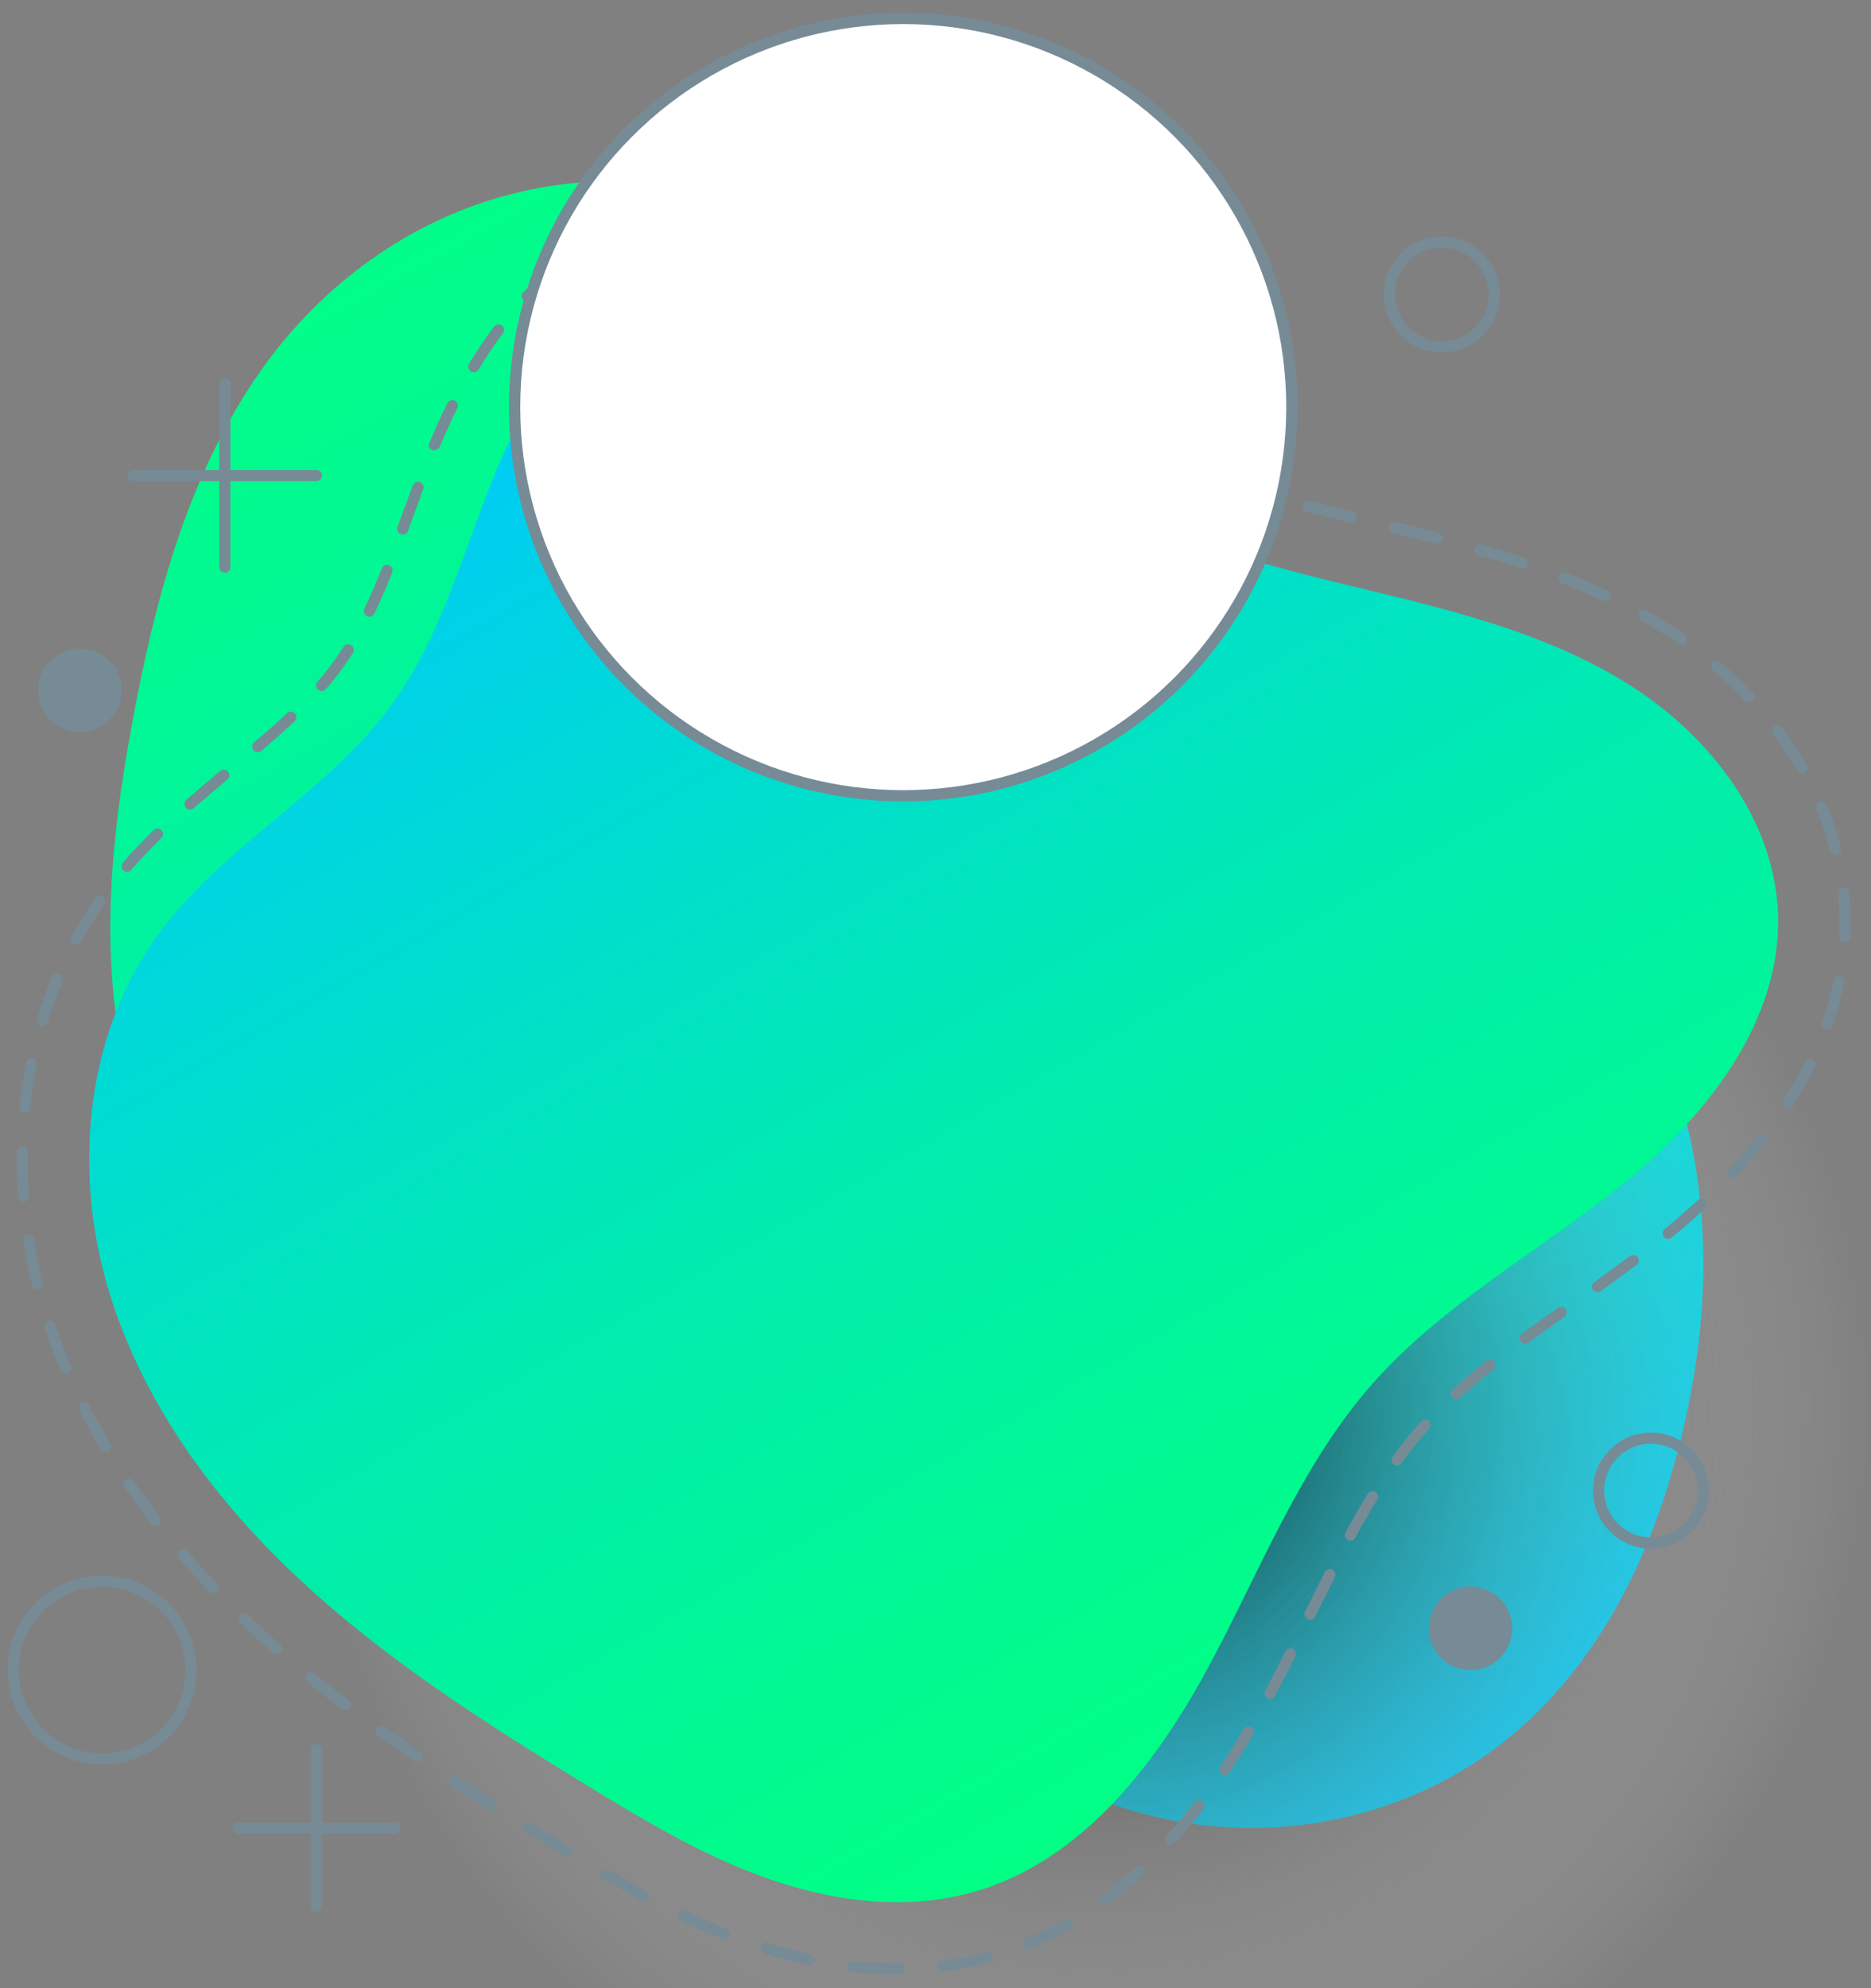 <?xml version="1.0" encoding="utf-8"?>
<!-- Generator: Adobe Illustrator 23.0.1, SVG Export Plug-In . SVG Version: 6.00 Build 0)  -->
<svg version="1.1" id="Capa_1" xmlns="http://www.w3.org/2000/svg" xmlns:xlink="http://www.w3.org/1999/xlink" x="0px" y="0px"
	 viewBox="0 0 609 647" style="enable-background:new 0 0 609 647;" xml:space="preserve">
<rect x="0" y="0" width="609" height="647" fill="#808080" stroke="none"/>
<style type="text/css">
	.st0{fill:url(#SVGID_1_);}
	.st1{opacity:0.8;fill:url(#SVGID_2_);}
	.st2{fill:#768B95;}
	.st3{fill:url(#SVGID_3_);}
	.st4{fill:#FFFFFF;stroke:#768B95;stroke-width:3.667;stroke-miterlimit:10;}
</style>
<g>
	
		<linearGradient id="SVGID_1_" gradientUnits="userSpaceOnUse" x1="480.816" y1="631.459" x2="21.04" y2="171.682" gradientTransform="matrix(0.943 0.256 -0.106 0.837 74.558 -79.003)">
		<stop  offset="0" style="stop-color:#00CBF6"/>
		<stop  offset="0.109" style="stop-color:#00D2E7"/>
		<stop  offset="0.521" style="stop-color:#01EAB2"/>
		<stop  offset="0.83" style="stop-color:#01F991"/>
		<stop  offset="1" style="stop-color:#01FF85"/>
	</linearGradient>
	<path class="st0" d="M303.84,558.65c21.8,12.44,44.02,25.07,67.7,31.51c44.25,12.04,88.84,0.35,119.07-24.17
		c30.23-24.52,47.47-60.5,56.71-98.44c8.28-33.95,10.55-70.71,0.24-107.37c-10.32-36.66-34.3-73.24-69.28-96.49
		c-23.74-15.78-51.53-24.97-73.93-42.52c-36.16-28.32-51.2-72.31-81.53-105.93c-31.57-35.01-80.29-56.98-124.82-56.3
		c-48.55,0.74-88.65,26.91-113.18,61.8c-24.53,34.88-35.39,77.85-42.94,120.99c-9,51.4-12.21,109.81,22.86,158.86
		c25.38,35.5,66.27,59.4,105.36,81.71C214.69,507.75,259.27,533.2,303.84,558.65z"/>
	
		<radialGradient id="SVGID_2_" cx="118.802" cy="407.958" r="253.92" gradientTransform="matrix(-0.749 -0.663 0.663 -0.749 173.716 843.244)" gradientUnits="userSpaceOnUse">
		<stop  offset="0" style="stop-color:#000000"/>
		<stop  offset="0.092" style="stop-color:#0E0E0E;stop-opacity:0.908"/>
		<stop  offset="0.267" style="stop-color:#333333;stop-opacity:0.733"/>
		<stop  offset="0.507" style="stop-color:#707070;stop-opacity:0.493"/>
		<stop  offset="0.798" style="stop-color:#C2C2C2;stop-opacity:0.202"/>
		<stop  offset="1" style="stop-color:#FFFFFF;stop-opacity:0"/>
	</radialGradient>
	<circle class="st1" cx="355.26" cy="459.08" r="253.92"/>
	<g>
		<g>
			<g>
				<path class="st2" d="M291.99,642.65c-4.82,0-9.73-0.28-14.64-0.81c-0.99-0.11-1.71-1-1.6-2c0.11-0.99,0.89-1.83,2-1.6
					c4.79,0.52,9.57,0.79,14.21,0.79l0.68-0.01c1,0,1.81,0.81,1.81,1.81c0,1-0.81,1.81-1.81,1.81l-0.62,0.01
					C292,642.65,291.99,642.65,291.99,642.65z M307.02,641.7c-0.9,0-1.68-0.67-1.8-1.58c-0.13-1,0.57-1.9,1.56-2.03
					c4.76-0.61,9.44-1.52,13.93-2.71c0.97-0.26,1.97,0.32,2.22,1.28c0.26,0.97-0.32,1.96-1.28,2.22c-4.64,1.23-9.49,2.18-14.39,2.81
					C307.18,641.69,307.1,641.7,307.02,641.7z M263.31,639.55c-0.12,0-0.25-0.01-0.38-0.04c-4.67-0.98-9.42-2.22-14.12-3.67
					c-0.96-0.3-1.49-1.31-1.2-2.27c0.3-0.96,1.32-1.48,2.27-1.2c4.6,1.42,9.24,2.63,13.81,3.6c0.98,0.21,1.61,1.17,1.39,2.15
					C264.9,638.96,264.15,639.55,263.31,639.55z M334.83,634.31c-0.71,0-1.39-0.42-1.68-1.12c-0.38-0.93,0.06-1.98,0.98-2.37
					c4.31-1.78,8.59-3.89,12.74-6.27c0.86-0.5,1.98-0.2,2.47,0.67c0.5,0.86,0.2,1.98-0.67,2.47c-4.27,2.45-8.69,4.63-13.15,6.48
					C335.3,634.27,335.07,634.31,334.83,634.31z M235.74,631.14c-0.22,0-0.45-0.04-0.67-0.13c-4.4-1.74-8.77-3.63-13.34-5.78
					c-0.91-0.43-1.3-1.51-0.87-2.41c0.43-0.91,1.53-1.28,2.41-0.87c4.5,2.12,8.8,3.99,13.13,5.7c0.93,0.37,1.39,1.42,1.02,2.35
					C237.14,630.71,236.46,631.14,235.74,631.14z M359.82,620.01c-0.55,0-1.1-0.26-1.45-0.73c-0.6-0.8-0.43-1.94,0.37-2.53
					c3.72-2.78,7.4-5.84,10.93-9.1c0.75-0.68,1.9-0.63,2.56,0.1c0.68,0.74,0.64,1.88-0.1,2.56c-3.62,3.35-7.41,6.49-11.23,9.35
					C360.58,619.89,360.2,620.01,359.82,620.01z M209.62,618.88c-0.29,0-0.58-0.07-0.86-0.21c-4.22-2.27-8.42-4.63-12.64-7.09
					c-0.86-0.5-1.15-1.61-0.65-2.48c0.5-0.86,1.6-1.16,2.48-0.65c4.18,2.43,8.35,4.78,12.53,7.02c0.88,0.47,1.21,1.57,0.74,2.46
					C210.89,618.54,210.27,618.88,209.62,618.88z M184.63,604.45c-0.32,0-0.64-0.08-0.94-0.26l-12.31-7.54
					c-0.86-0.52-1.12-1.64-0.59-2.49c0.52-0.86,1.64-1.13,2.49-0.6l12.3,7.53c0.86,0.52,1.13,1.64,0.61,2.49
					C185.84,604.14,185.24,604.45,184.63,604.45z M381.04,600.51c-0.43,0-0.86-0.16-1.21-0.47c-0.74-0.67-0.81-1.81-0.13-2.56
					c3.08-3.43,6.15-7.12,9.13-10.98c0.62-0.8,1.76-0.95,2.54-0.33c0.79,0.61,0.94,1.75,0.33,2.54c-3.03,3.94-6.16,7.7-9.31,11.19
					C382.03,600.31,381.54,600.51,381.04,600.51z M160.09,589.27c-0.33,0-0.67-0.09-0.97-0.28c-4.06-2.56-8.12-5.15-12.17-7.8
					c-0.84-0.55-1.08-1.67-0.52-2.51c0.55-0.84,1.68-1.08,2.51-0.52c4.04,2.63,8.09,5.22,12.13,7.77c0.84,0.53,1.1,1.65,0.56,2.5
					C161.28,588.97,160.69,589.27,160.09,589.27z M398.67,577.7c-0.35,0-0.7-0.1-1.01-0.3c-0.83-0.56-1.05-1.69-0.5-2.52
					c2.56-3.82,5.13-7.9,7.64-12.12c0.52-0.86,1.63-1.13,2.48-0.63c0.86,0.51,1.14,1.62,0.63,2.49c-2.53,4.28-5.14,8.41-7.74,12.29
					C399.82,577.42,399.25,577.7,398.67,577.7z M135.92,573.5c-0.35,0-0.71-0.1-1.02-0.31c-3.99-2.7-7.94-5.47-11.88-8.28
					c-0.81-0.58-1-1.71-0.42-2.53c0.58-0.81,1.71-1.01,2.53-0.42c3.91,2.8,7.85,5.53,11.81,8.22c0.83,0.57,1.04,1.69,0.48,2.52
					C137.07,573.22,136.5,573.5,135.92,573.5z M112.45,556.69c-0.38,0-0.76-0.12-1.1-0.37c-3.84-2.92-7.65-5.9-11.4-8.96
					c-0.77-0.63-0.89-1.77-0.26-2.55c0.63-0.78,1.76-0.89,2.55-0.25c3.71,3.03,7.48,5.98,11.3,8.87c0.79,0.6,0.95,1.74,0.35,2.54
					C113.54,556.44,113,556.69,112.45,556.69z M413.42,552.9c-0.29,0-0.58-0.07-0.86-0.21c-0.88-0.47-1.21-1.57-0.74-2.46
					c2.27-4.24,4.46-8.52,6.6-12.78c0.45-0.89,1.54-1.25,2.44-0.81c0.89,0.45,1.25,1.54,0.81,2.44c-2.15,4.29-4.36,8.59-6.64,12.86
					C414.7,552.56,414.07,552.9,413.42,552.9z M90.08,538.47c-0.42,0-0.85-0.15-1.2-0.45c-2.97-2.61-5.9-5.27-8.8-8l-1.9-1.81
					c-0.72-0.69-0.74-1.84-0.04-2.56c0.69-0.71,1.84-0.73,2.56-0.04l1.87,1.78c2.86,2.7,5.76,5.34,8.71,7.92
					c0.75,0.66,0.83,1.81,0.16,2.56C91.09,538.26,90.58,538.47,90.08,538.47z M426.45,527.15c-0.27,0-0.55-0.06-0.8-0.18
					c-0.9-0.45-1.27-1.53-0.83-2.43c2.15-4.37,4.28-8.69,6.43-12.93c0.46-0.91,1.55-1.23,2.44-0.81c0.9,0.45,1.25,1.54,0.81,2.44
					c-2.15,4.25-4.28,8.55-6.41,12.91C427.76,526.78,427.11,527.15,426.45,527.15z M69.27,518.48c-0.48,0-0.96-0.19-1.32-0.57
					c-3.33-3.51-6.6-7.14-9.72-10.78c-0.65-0.76-0.57-1.9,0.19-2.56c0.77-0.66,1.92-0.57,2.56,0.19c3.09,3.6,6.32,7.19,9.61,10.65
					c0.69,0.73,0.66,1.88-0.07,2.56C70.17,518.32,69.71,518.48,69.27,518.48z M439.55,501.45c-0.3,0-0.59-0.07-0.86-0.22
					c-0.88-0.48-1.2-1.58-0.73-2.46c2.5-4.61,4.87-8.73,7.25-12.59c0.52-0.86,1.64-1.13,2.49-0.59c0.85,0.52,1.12,1.64,0.6,2.49
					c-2.34,3.81-4.68,7.88-7.15,12.42C440.82,501.11,440.2,501.45,439.55,501.45z M50.53,496.54c-0.55,0-1.08-0.25-1.44-0.71
					c-3.02-3.94-5.88-7.91-8.5-11.79c-0.56-0.83-0.35-1.95,0.49-2.51c0.81-0.56,1.96-0.35,2.51,0.49c2.58,3.82,5.41,7.73,8.38,11.63
					c0.61,0.79,0.46,1.93-0.34,2.53C51.3,496.42,50.91,496.54,50.53,496.54z M454.75,476.93c-0.37,0-0.74-0.11-1.06-0.35
					c-0.81-0.59-0.99-1.72-0.4-2.53c2.68-3.69,5.45-7.17,8.25-10.35l0.92-1.04c0.69-0.74,1.83-0.78,2.56-0.11
					c0.74,0.68,0.79,1.82,0.11,2.56l-0.87,0.98c-2.73,3.1-5.44,6.49-8.05,10.08C455.86,476.66,455.31,476.93,454.75,476.93z
					 M34.35,472.65c-0.62,0-1.22-0.32-1.56-0.89c-2.48-4.18-4.84-8.47-7-12.75c-0.45-0.89-0.1-1.98,0.79-2.44
					c0.9-0.45,1.99-0.1,2.44,0.79c2.14,4.21,4.45,8.43,6.89,12.55c0.51,0.86,0.23,1.97-0.64,2.48
					C34.99,472.57,34.67,472.65,34.35,472.65z M473.97,455.47c-0.49,0-0.98-0.2-1.34-0.59c-0.67-0.74-0.62-1.88,0.11-2.56
					c3.37-3.09,6.99-6.17,11.07-9.44c0.78-0.63,1.93-0.49,2.55,0.28c0.62,0.79,0.5,1.93-0.28,2.55c-4.02,3.21-7.58,6.24-10.89,9.28
					C474.85,455.31,474.41,455.47,473.97,455.47z M21.34,446.91c-0.71,0-1.38-0.42-1.67-1.11c-1.93-4.57-3.65-9.16-5.15-13.63
					c-0.32-0.95,0.2-1.97,1.15-2.29c0.96-0.3,1.98,0.2,2.29,1.15c1.46,4.38,3.16,8.88,5.05,13.37c0.39,0.92-0.04,1.98-0.97,2.37
					C21.81,446.87,21.57,446.91,21.34,446.91z M496.43,437.35c-0.56,0-1.1-0.26-1.47-0.74c-0.59-0.81-0.41-1.94,0.4-2.54
					c3.84-2.81,7.77-5.61,11.75-8.44c0.82-0.58,1.95-0.38,2.53,0.43c0.58,0.81,0.38,1.95-0.43,2.53c-3.96,2.81-7.87,5.6-11.7,8.41
					C497.18,437.24,496.8,437.35,496.43,437.35z M519.93,420.58c-0.57,0-1.12-0.26-1.47-0.76c-0.58-0.81-0.4-1.95,0.42-2.53
					c3.87-2.77,7.76-5.59,11.62-8.49c0.8-0.58,1.94-0.44,2.54,0.36c0.6,0.81,0.44,1.94-0.36,2.54c-3.89,2.92-7.81,5.75-11.7,8.53
					C520.67,420.47,520.3,420.58,519.93,420.58z M12.2,419.56c-0.81,0-1.56-0.55-1.76-1.38c-1.16-4.71-2.14-9.52-2.9-14.29
					c-0.16-0.98,0.52-1.92,1.51-2.07c0.98-0.12,1.92,0.52,2.07,1.51c0.74,4.66,1.69,9.37,2.84,14c0.23,0.97-0.35,1.95-1.33,2.2
					C12.49,419.55,12.34,419.56,12.2,419.56z M542.97,403.21c-0.52,0-1.05-0.23-1.4-0.67c-0.64-0.78-0.52-1.92,0.25-2.55
					c3.72-3.04,7.35-6.2,10.8-9.41c0.74-0.69,1.89-0.64,2.56,0.09c0.69,0.73,0.64,1.88-0.09,2.56c-3.5,3.26-7.2,6.48-10.97,9.56
					C543.78,403.07,543.37,403.21,542.97,403.21z M7.67,391.09c-0.94,0-1.74-0.73-1.81-1.68c-0.29-3.96-0.44-8.04-0.45-12.12
					l0.02-2.46c0.01-0.99,0.83-1.78,1.81-1.78c0.01,0,0.02,0,0.03,0c1.01,0.02,1.8,0.84,1.78,1.84l-0.02,2.41
					c0.01,3.99,0.16,7.98,0.43,11.87c0.08,1-0.68,1.86-1.68,1.93C7.75,391.09,7.71,391.09,7.67,391.09z M564.07,383.51
					c-0.45,0-0.89-0.16-1.24-0.49c-0.73-0.68-0.77-1.83-0.09-2.56c3.28-3.52,6.41-7.16,9.31-10.82c0.64-0.79,1.77-0.91,2.55-0.3
					c0.79,0.62,0.91,1.76,0.3,2.55c-2.96,3.74-6.16,7.45-9.51,11.05C565.04,383.32,564.55,383.51,564.07,383.51z M8.1,362.26
					c-0.06,0-0.13,0-0.19-0.01c-0.99-0.11-1.71-1-1.61-2c0.51-4.86,1.25-9.72,2.19-14.43c0.19-0.98,1.1-1.63,2.13-1.42
					c0.98,0.2,1.62,1.15,1.42,2.13c-0.93,4.6-1.64,9.35-2.14,14.1C9.81,361.57,9.02,362.26,8.1,362.26z M581.89,360.84
					c-0.34,0-0.68-0.09-0.98-0.29c-0.84-0.55-1.08-1.66-0.54-2.51c2.61-4.04,4.99-8.19,7.07-12.35c0.45-0.89,1.54-1.24,2.44-0.81
					c0.89,0.45,1.25,1.54,0.81,2.44c-2.14,4.27-4.59,8.54-7.27,12.69C583.07,360.55,582.49,360.84,581.89,360.84z M594.71,335.05
					c-0.2,0-0.4-0.04-0.6-0.11c-0.95-0.33-1.44-1.37-1.1-2.31c1.59-4.51,2.86-9.1,3.78-13.66c0.21-0.98,1.19-1.59,2.14-1.42
					c0.98,0.2,1.61,1.15,1.42,2.14c-0.96,4.71-2.27,9.47-3.92,14.14C596.16,334.59,595.46,335.05,594.71,335.05z M13.76,333.99
					c-0.17,0-0.35-0.02-0.52-0.08c-0.96-0.29-1.5-1.3-1.21-2.26c1.42-4.7,3.08-9.33,4.93-13.75c0.38-0.94,1.45-1.37,2.36-0.98
					c0.93,0.38,1.37,1.44,0.98,2.36c-1.8,4.32-3.41,8.83-4.8,13.42C15.26,333.49,14.54,333.99,13.76,333.99z M24.85,307.39
					c-0.3,0-0.59-0.07-0.87-0.22c-0.88-0.48-1.2-1.59-0.72-2.46c2.35-4.29,4.94-8.47,7.71-12.43c0.57-0.81,1.71-1.01,2.53-0.45
					c0.82,0.57,1.02,1.71,0.45,2.53c-2.69,3.84-5.22,7.91-7.5,12.09C26.11,307.05,25.49,307.39,24.85,307.39z M600.38,306.86
					c-0.04,0-0.06,0-0.1,0c-1-0.06-1.76-0.91-1.71-1.91c0.09-1.63,0.13-3.28,0.13-4.94c0-1.08-0.02-2.17-0.06-3.26
					c-0.07-1.98-0.2-3.96-0.4-5.93c-0.1-1,0.62-1.88,1.62-1.99c1.07-0.12,1.88,0.63,1.99,1.62c0.21,2.05,0.35,4.11,0.42,6.17
					c0.04,1.14,0.06,2.27,0.06,3.38c0,1.73-0.04,3.43-0.13,5.14C602.13,306.11,601.33,306.86,600.38,306.86z M41.35,283.77
					c-0.42,0-0.84-0.15-1.19-0.45c-0.76-0.65-0.84-1.8-0.18-2.56c3.04-3.51,6.31-6.97,10.01-10.59c0.71-0.7,1.85-0.69,2.56,0.03
					c0.7,0.71,0.69,1.86-0.03,2.56c-3.62,3.55-6.83,6.94-9.81,10.38C42.36,283.56,41.86,283.77,41.35,283.77z M597.5,278.25
					c-0.81,0-1.54-0.55-1.76-1.36c-1.15-4.48-2.66-9-4.5-13.43c-0.39-0.93,0.05-1.98,0.98-2.36c0.92-0.4,1.99,0.05,2.36,0.98
					c1.9,4.59,3.48,9.27,4.67,13.91c0.25,0.97-0.34,1.96-1.3,2.21C597.8,278.23,597.65,278.25,597.5,278.25z M61.86,263.49
					c-0.5,0-1.01-0.21-1.36-0.62c-0.67-0.75-0.59-1.9,0.16-2.56c3.65-3.21,7.33-6.32,11.02-9.4c0.76-0.64,1.91-0.55,2.55,0.23
					c0.64,0.76,0.55,1.9-0.23,2.55c-3.65,3.07-7.31,6.16-10.95,9.35C62.71,263.34,62.29,263.49,61.86,263.49z M586.53,251.65
					c-0.62,0-1.23-0.33-1.57-0.91c-2.31-4.02-4.95-8.01-7.84-11.84c-0.6-0.8-0.44-1.94,0.36-2.54c0.79-0.59,1.93-0.45,2.54,0.36
					c2.97,3.96,5.7,8.07,8.08,12.21c0.5,0.87,0.2,1.97-0.67,2.48C587.15,251.57,586.84,251.65,586.53,251.65z M83.89,244.83
					c-0.51,0-1.02-0.21-1.38-0.64c-0.64-0.76-0.56-1.9,0.21-2.56c4.3-3.67,7.7-6.7,10.71-9.54c0.74-0.69,1.88-0.65,2.56,0.07
					c0.69,0.73,0.65,1.88-0.07,2.56c-3.06,2.88-6.51,5.95-10.85,9.66C84.72,244.69,84.3,244.83,83.89,244.83z M569.25,228.61
					c-0.48,0-0.96-0.19-1.32-0.57c-3.22-3.41-6.7-6.71-10.32-9.8c-0.76-0.65-0.86-1.8-0.21-2.56c0.66-0.76,1.81-0.84,2.56-0.21
					c3.72,3.17,7.28,6.56,10.6,10.07c0.69,0.73,0.66,1.88-0.07,2.56C570.14,228.45,569.69,228.61,569.25,228.61z M104.71,224.88
					c-0.42,0-0.85-0.15-1.19-0.45c-0.76-0.66-0.84-1.81-0.18-2.56c2.07-2.37,3.88-4.66,5.54-6.99c1.01-1.41,1.98-2.85,2.92-4.34
					c0.55-0.84,1.66-1.08,2.51-0.57c0.84,0.54,1.1,1.66,0.57,2.51c-0.98,1.54-1.99,3.04-3.04,4.51c-1.73,2.42-3.61,4.79-5.76,7.26
					C105.72,224.67,105.22,224.88,104.71,224.88z M547.36,209.88c-0.36,0-0.71-0.11-1.03-0.33c-1.47-1.01-2.95-2-4.47-2.98
					c-2.5-1.6-5.04-3.13-7.62-4.59c-0.87-0.5-1.18-1.6-0.69-2.47c0.49-0.87,1.6-1.18,2.47-0.69c2.63,1.49,5.23,3.06,7.79,4.69
					c1.55,1,3.08,2.02,4.57,3.06c0.82,0.57,1.03,1.7,0.45,2.52C548.5,209.61,547.93,209.88,547.36,209.88z M120.26,200.69
					c-0.26,0-0.53-0.06-0.78-0.18c-0.91-0.43-1.29-1.52-0.86-2.41c1.87-3.9,3.72-8.2,5.67-13.13c0.37-0.93,1.41-1.38,2.35-1.02
					c0.93,0.37,1.39,1.42,1.02,2.35c-1.98,5.02-3.87,9.39-5.77,13.36C121.58,200.3,120.93,200.69,120.26,200.69z M522.31,195.6
					c-0.26,0-0.52-0.06-0.77-0.17c-4.21-1.97-8.63-3.87-13.15-5.64c-0.93-0.36-1.39-1.42-1.03-2.34c0.36-0.93,1.44-1.39,2.34-1.03
					c4.59,1.8,9.1,3.72,13.37,5.73c0.91,0.42,1.3,1.51,0.87,2.41C523.64,195.22,522.99,195.6,522.31,195.6z M495.48,185.01
					c-0.19,0-0.38-0.03-0.57-0.09c-4.61-1.54-9.19-2.94-13.72-4.24c-0.96-0.28-1.52-1.28-1.24-2.24c0.27-0.96,1.23-1.54,2.24-1.24
					c4.57,1.32,9.21,2.73,13.86,4.28c0.95,0.32,1.47,1.34,1.15,2.29C496.95,184.53,496.24,185.01,495.48,185.01z M467.76,176.98
					c-0.15,0-0.3-0.02-0.45-0.06c-4.79-1.23-9.46-2.37-13.98-3.47c-0.98-0.24-1.57-1.22-1.34-2.19c0.24-0.97,1.25-1.58,2.19-1.34
					c4.53,1.1,9.23,2.25,14.04,3.48c0.97,0.25,1.55,1.24,1.3,2.21C469.3,176.44,468.56,176.98,467.76,176.98z M131.09,173.95
					c-0.21,0-0.42-0.04-0.62-0.11c-0.94-0.34-1.42-1.38-1.08-2.32l1.44-3.96c1.15-3.16,2.32-6.37,3.53-9.6
					c0.35-0.94,1.41-1.42,2.33-1.07c0.94,0.35,1.42,1.39,1.07,2.33c-1.2,3.23-2.37,6.42-3.51,9.57l-1.45,3.98
					C132.52,173.49,131.83,173.95,131.09,173.95z M439.72,170.1c-0.14,0-0.29-0.01-0.43-0.05c-4.73-1.17-9.4-2.34-14.01-3.56
					c-0.97-0.25-1.55-1.25-1.29-2.21c0.26-0.97,1.3-1.54,2.21-1.29c4.59,1.21,9.25,2.38,13.95,3.53c0.97,0.24,1.57,1.22,1.33,2.19
					C441.27,169.55,440.53,170.1,439.72,170.1z M411.85,162.64c-0.17,0-0.35-0.02-0.52-0.08c-4.93-1.49-9.44-2.99-13.8-4.57
					c-0.93-0.35-1.42-1.39-1.08-2.33c0.34-0.93,1.38-1.42,2.33-1.08c4.29,1.57,8.74,3.04,13.6,4.51c0.96,0.29,1.5,1.3,1.21,2.26
					C413.35,162.14,412.63,162.64,411.85,162.64z M384.8,152.67c-0.26,0-0.51-0.05-0.75-0.16c-4.59-2.09-8.96-4.33-12.99-6.68
					c-0.87-0.5-1.16-1.61-0.66-2.47c0.5-0.87,1.61-1.17,2.47-0.66c3.94,2.28,8.2,4.47,12.68,6.51c0.91,0.42,1.32,1.49,0.9,2.4
					C386.14,152.27,385.49,152.67,384.8,152.67z M141.27,146.59c-0.18,0-0.35-0.03-0.52-0.1c-0.93-0.37-1.5-1.1-1.13-2.03
					c0.01-0.01,0.14-0.33,0.14-0.34c1.96-4.7,3.89-8.94,5.88-12.93c0.45-0.9,1.54-1.25,2.43-0.81c0.9,0.45,1.26,1.53,0.81,2.43
					c-1.95,3.92-3.84,8.09-5.64,12.4C142.93,145.95,142.07,146.59,141.27,146.59z M359.87,138.2c-0.37,0-0.74-0.11-1.05-0.34
					c-3.5-2.51-7.27-5.39-11.55-8.84c-0.78-0.62-0.9-1.76-0.27-2.55c0.62-0.76,1.76-0.91,2.55-0.27c4.21,3.39,7.94,6.24,11.38,8.71
					c0.81,0.58,1,1.71,0.42,2.53C360.99,137.94,360.44,138.2,359.87,138.2z M154.21,121.15c-0.32,0-0.64-0.08-0.94-0.26
					c-0.85-0.52-1.13-1.64-0.61-2.49c2.57-4.25,5.32-8.33,8.16-12.11c0.62-0.8,1.75-0.94,2.54-0.36c0.8,0.6,0.96,1.74,0.36,2.54
					c-2.78,3.69-5.45,7.67-7.96,11.82C155.42,120.84,154.82,121.15,154.21,121.15z M337.28,120.23c-0.42,0-0.84-0.14-1.18-0.43
					l-1.57-1.32c-3.12-2.63-6.27-5.27-9.49-7.91c-0.77-0.64-0.89-1.78-0.25-2.56c0.64-0.76,1.78-0.89,2.56-0.25
					c3.21,2.65,6.38,5.3,9.51,7.94l1.59,1.34c0.76,0.64,0.86,1.79,0.21,2.56C338.3,120.01,337.79,120.23,337.28,120.23z
					 M314.9,102.01c-0.38,0-0.77-0.12-1.1-0.37c-2.87-2.19-5.81-4.35-8.83-6.45c-0.9-0.62-1.83-1.26-2.8-1.9
					c-0.83-0.55-1.05-1.68-0.5-2.51c0.55-0.84,1.67-1.06,2.51-0.5c0.98,0.65,1.93,1.3,2.85,1.93c3.07,2.13,6.05,4.32,8.96,6.54
					c0.8,0.61,0.95,1.75,0.35,2.54C315.98,101.76,315.44,102.01,314.9,102.01z M171.6,98.2c-0.45,0-0.91-0.17-1.25-0.5
					c-0.72-0.69-0.75-1.84-0.06-2.56c3.46-3.61,7.13-6.92,10.89-9.85c0.76-0.61,1.93-0.48,2.54,0.32c0.62,0.79,0.47,1.93-0.32,2.54
					c-3.62,2.82-7.15,6.02-10.49,9.49C172.55,98.02,172.07,98.2,171.6,98.2z M290.83,86.12c-0.3,0-0.6-0.07-0.87-0.23
					c-4.22-2.31-8.53-4.42-12.81-6.25c-0.92-0.39-1.35-1.46-0.95-2.38c0.39-0.93,1.46-1.35,2.38-0.95
					c4.39,1.88,8.81,4.03,13.13,6.41c0.88,0.48,1.2,1.58,0.71,2.46C292.09,85.78,291.47,86.12,290.83,86.12z M194.33,80.6
					c-0.64,0-1.26-0.34-1.59-0.94c-0.47-0.88-0.16-1.98,0.72-2.46c4.33-2.36,8.86-4.36,13.47-5.93c0.99-0.35,1.98,0.18,2.3,1.13
					c0.33,0.95-0.18,1.98-1.13,2.3c-4.42,1.51-8.76,3.42-12.91,5.69C194.92,80.53,194.62,80.6,194.33,80.6z M264.3,74.85
					c-0.17,0-0.35-0.02-0.52-0.08c-4.61-1.38-9.25-2.46-13.81-3.2c-0.99-0.16-1.66-1.1-1.5-2.08c0.16-0.98,1.05-1.64,2.08-1.5
					c4.71,0.77,9.51,1.88,14.28,3.31c0.96,0.28,1.5,1.3,1.21,2.26C265.8,74.35,265.08,74.85,264.3,74.85z M221.51,71.34
					c-0.88,0-1.65-0.64-1.79-1.54c-0.16-0.99,0.52-1.91,1.52-2.07c4.43-0.69,9-1.03,13.56-1.03l1.13,0.01c1,0.02,1.8,0.85,1.78,1.85
					c-0.02,1.01-0.98,1.71-1.85,1.78l-1.05-0.01c-4.38,0-8.76,0.33-13.01,0.99C221.69,71.34,221.6,71.34,221.51,71.34z"/>
			</g>
		</g>
	</g>
	<linearGradient id="SVGID_3_" gradientUnits="userSpaceOnUse" x1="175.971" y1="127.524" x2="424.191" y2="557.455">
		<stop  offset="0" style="stop-color:#00CBF6"/>
		<stop  offset="0.109" style="stop-color:#00D2E7"/>
		<stop  offset="0.521" style="stop-color:#01EAB2"/>
		<stop  offset="0.83" style="stop-color:#01F991"/>
		<stop  offset="1" style="stop-color:#01FF85"/>
	</linearGradient>
	<path class="st3" d="M128.03,228.63c16.16-22.52,22.95-50.19,33.61-75.76c10.67-25.58,27.63-51.23,54.02-59.68
		c26.35-8.44,55.21,2.6,77.93,18.38c22.73,15.78,42.02,36.32,65.77,50.52c26.21,15.67,56.47,22.82,86.15,29.99
		c29.68,7.17,59.9,14.82,85.6,31.29c25.71,16.47,46.57,43.55,47.61,74.06c1.2,34.96-23.12,65.75-50.31,87.76
		c-27.19,22.01-58.74,39.08-81.84,65.34c-23.6,26.83-36.51,61.11-53.52,92.53c-17.01,31.42-40.92,62.25-75.18,72.41
		c-21.69,6.43-45.28,3.7-66.68-3.64c-21.4-7.33-40.99-19.04-60.28-30.86c-33.21-20.34-66.31-41.41-94.65-68.11
		c-28.35-26.7-51.94-59.6-62.11-97.19c-10.17-37.59-5.62-80.17,17.37-111.61C72.69,275.08,107.09,257.82,128.03,228.63z"/>
	<g>
		<g>
			<path class="st2" d="M33.24,574.26c-16.95,0-30.74-13.78-30.74-30.73s13.79-30.73,30.74-30.73c16.95,0,30.73,13.78,30.73,30.73
				S50.19,574.26,33.24,574.26z M33.24,516.42c-14.95,0-27.11,12.16-27.11,27.11s12.16,27.11,27.11,27.11
				c14.94,0,27.11-12.16,27.11-27.11S48.18,516.42,33.24,516.42z"/>
		</g>
	</g>
	<g>
		<g>
			<path class="st2" d="M537.38,503.99c-10.41,0-18.87-8.47-18.87-18.88c0-10.41,8.47-18.87,18.87-18.87
				c10.41,0,18.87,8.47,18.87,18.87C556.26,495.52,547.79,503.99,537.38,503.99z M537.38,469.86c-8.41,0-15.25,6.84-15.25,15.25
				c0,8.41,6.84,15.26,15.25,15.26c8.41,0,15.25-6.85,15.25-15.26C552.63,476.7,545.79,469.86,537.38,469.86z"/>
		</g>
	</g>
	<g>
		<g>
			<path class="st2" d="M469.29,114.72c-10.41,0-18.87-8.47-18.87-18.88c0-10.41,8.47-18.87,18.87-18.87
				c10.41,0,18.88,8.47,18.88,18.87C488.17,106.25,479.7,114.72,469.29,114.72z M469.29,80.59c-8.41,0-15.25,6.84-15.25,15.25
				c0,8.41,6.84,15.26,15.25,15.26c8.41,0,15.26-6.85,15.26-15.26C484.54,87.43,477.7,80.59,469.29,80.59z"/>
		</g>
	</g>
	<circle class="st2" cx="25.99" cy="224.61" r="13.59"/>
	<circle class="st2" cx="478.63" cy="529.93" r="13.59"/>
	<g>
		<g>
			<g>
				<path class="st2" d="M103.02,622.27c-1,0-1.81-0.81-1.81-1.81v-51.04c0-1,0.81-1.81,1.81-1.81c1,0,1.81,0.81,1.81,1.81v51.04
					C104.83,621.45,104.02,622.27,103.02,622.27z"/>
			</g>
			<g>
				<path class="st2" d="M128.54,596.75H77.49c-1,0-1.81-0.81-1.81-1.81s0.81-1.81,1.81-1.81h51.05c1,0,1.81,0.81,1.81,1.81
					S129.54,596.75,128.54,596.75z"/>
			</g>
		</g>
	</g>
	<g>
		<g>
			<g>
				<path class="st2" d="M73.19,186.41c-1,0-1.81-0.81-1.81-1.81v-59.66c0-1,0.81-1.81,1.81-1.81c1,0,1.81,0.81,1.81,1.81v59.66
					C75,185.59,74.19,186.41,73.19,186.41z"/>
			</g>
			<g>
				<path class="st2" d="M103.02,156.58H43.36c-1,0-1.81-0.81-1.81-1.81s0.81-1.81,1.81-1.81h59.66c1,0,1.81,0.81,1.81,1.81
					S104.02,156.58,103.02,156.58z"/>
			</g>
		</g>
	</g>
</g>
<circle class="st4" cx="294" cy="132.5" r="126.5"/>
</svg>
